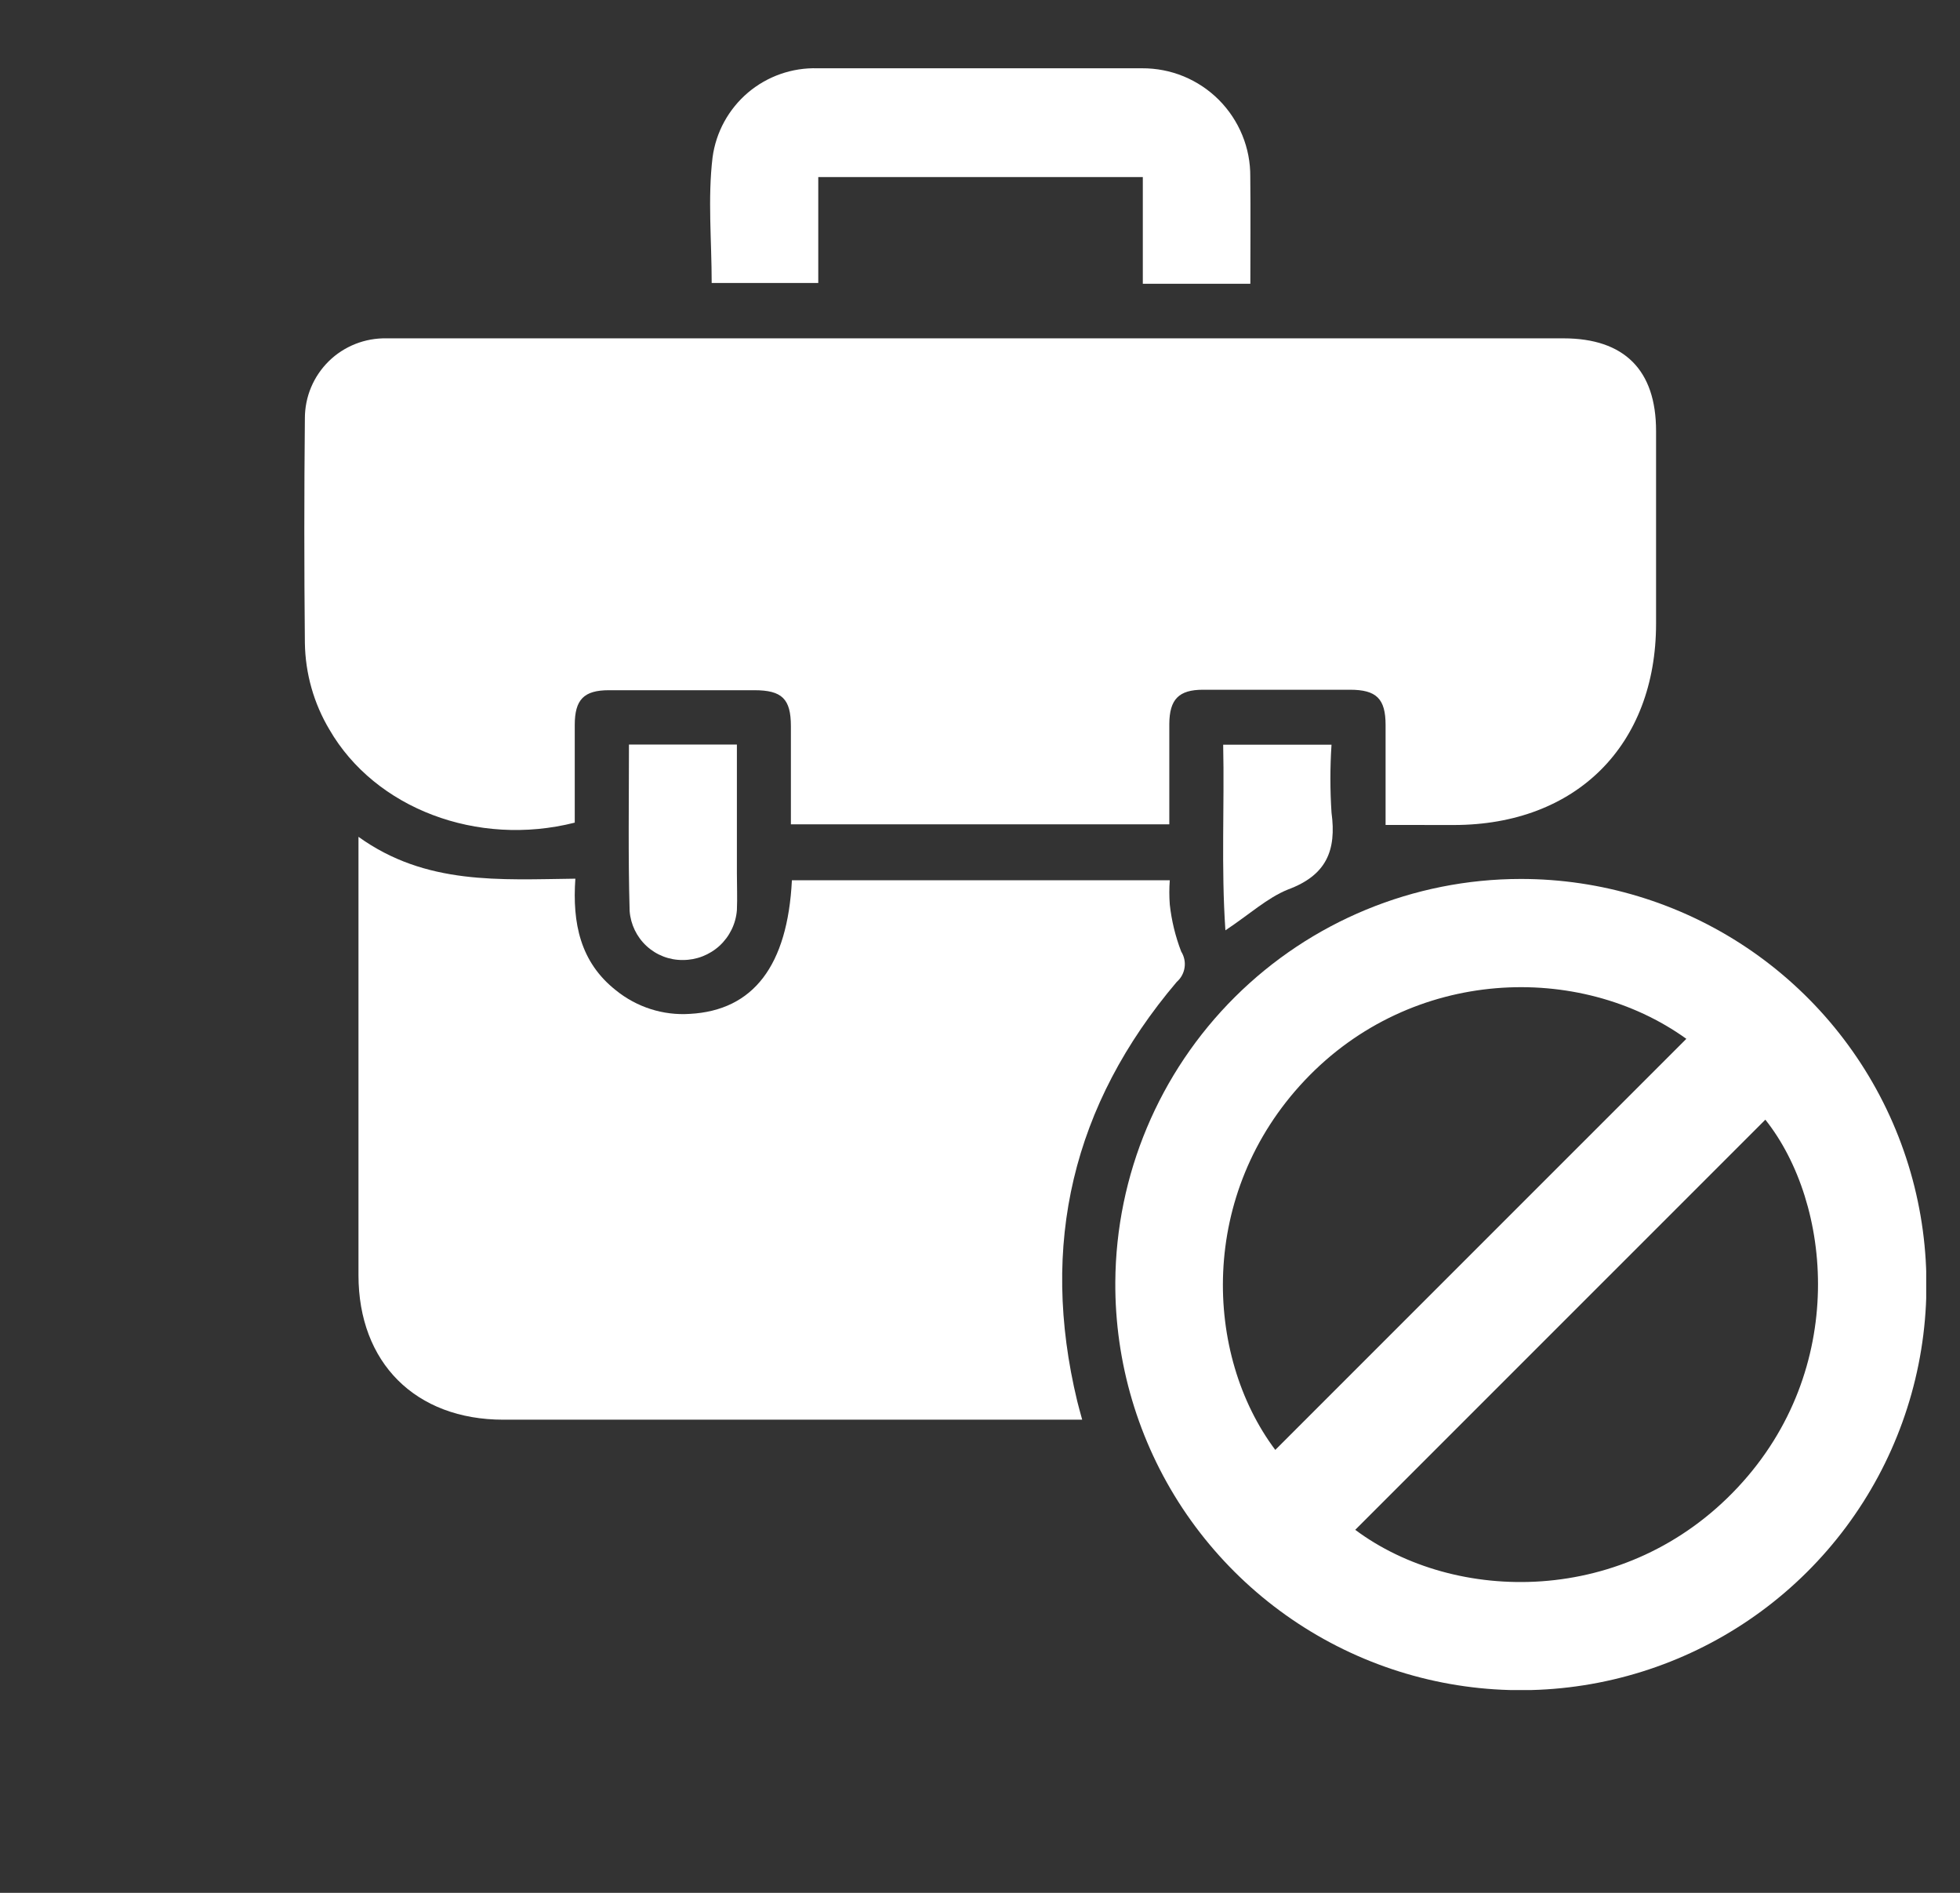 <svg width="29" height="28" viewBox="0 0 29 28" fill="none" xmlns="http://www.w3.org/2000/svg">
<rect x="0" y="0" width="29" height="28" fill="#333333" stroke="none"/>
<g clip-path="url(#clip0_1018_21753)">
<path d="M20.501 12.203C20.501 11.696 20.501 11.208 20.501 10.725C20.501 10.336 20.366 10.203 19.974 10.203H17.8C17.441 10.203 17.303 10.345 17.301 10.71C17.301 11.199 17.301 11.689 17.301 12.194H11.702V10.743C11.702 10.338 11.571 10.21 11.16 10.21H9.011C8.639 10.21 8.504 10.348 8.504 10.725C8.504 11.206 8.504 11.689 8.504 12.169C7.063 12.534 5.55 11.96 4.875 10.794C4.643 10.406 4.518 9.964 4.511 9.512C4.5 8.404 4.5 7.296 4.511 6.188C4.511 6.03 4.542 5.874 4.603 5.729C4.664 5.584 4.753 5.453 4.866 5.342C4.978 5.232 5.112 5.146 5.258 5.088C5.405 5.03 5.561 5.002 5.718 5.005C6.975 5.005 8.234 5.005 9.491 5.005H23.133C24.034 5.005 24.503 5.475 24.503 6.375C24.503 7.324 24.503 8.274 24.503 9.223C24.503 11.024 23.321 12.203 21.511 12.204L20.501 12.203Z" fill="white"/>
<path d="M5.303 12.378C6.3 13.096 7.396 13.011 8.513 12.998C8.467 13.653 8.584 14.233 9.114 14.65C9.422 14.899 9.812 15.024 10.207 14.998C11.145 14.947 11.653 14.287 11.717 13.021H17.308C17.299 13.141 17.299 13.26 17.308 13.38C17.334 13.618 17.391 13.852 17.477 14.076C17.521 14.146 17.539 14.23 17.527 14.312C17.515 14.395 17.474 14.47 17.411 14.525C15.87 16.341 15.38 18.41 15.939 20.729C15.958 20.809 15.982 20.888 16.012 21.001H7.448C6.146 21.001 5.304 20.157 5.304 18.863V12.378H5.303Z" fill="white"/>
<path d="M22.5 13.002C23.688 13.001 24.85 13.354 25.838 14.014C26.826 14.675 27.596 15.614 28.049 16.712C28.503 17.811 28.62 19.019 28.386 20.184C28.152 21.349 27.577 22.419 26.734 23.257C25.891 24.095 24.819 24.663 23.652 24.891C22.485 25.119 21.277 24.995 20.181 24.535C19.085 24.075 18.151 23.3 17.495 22.309C16.84 21.317 16.495 20.153 16.502 18.965C16.512 17.381 17.149 15.865 18.272 14.748C19.395 13.631 20.915 13.003 22.5 13.002ZM24.951 15.367C23.375 14.233 20.896 14.301 19.308 15.978C17.72 17.656 17.816 20.044 18.869 21.448L24.951 15.367ZM20.052 22.63C21.523 23.728 24.059 23.772 25.715 21.999C27.345 20.254 27.105 17.801 26.12 16.563L20.052 22.63Z" fill="white"/>
<path d="M18.5 4.198H16.909V2.619H12.107V4.186H10.53C10.53 3.563 10.47 2.934 10.543 2.328C10.593 1.955 10.78 1.614 11.067 1.37C11.354 1.127 11.721 0.999 12.097 1.01C13.698 1.01 15.298 1.01 16.897 1.01C17.108 1.009 17.317 1.049 17.512 1.129C17.708 1.21 17.885 1.328 18.034 1.477C18.183 1.627 18.301 1.804 18.381 2C18.461 2.195 18.501 2.404 18.499 2.615C18.505 3.132 18.5 3.654 18.5 4.198Z" fill="white"/>
<path d="M9.306 11.014H10.903V12.916C10.903 13.098 10.911 13.282 10.903 13.465C10.887 13.666 10.795 13.853 10.647 13.99C10.498 14.126 10.304 14.202 10.102 14.201C9.904 14.203 9.712 14.129 9.566 13.994C9.42 13.859 9.331 13.674 9.316 13.476C9.293 12.662 9.306 11.848 9.306 11.014Z" fill="white"/>
<path d="M18.131 13.762C18.067 12.82 18.118 11.924 18.098 11.016H19.701C19.679 11.35 19.679 11.686 19.701 12.021C19.777 12.582 19.625 12.948 19.057 13.158C18.748 13.283 18.483 13.529 18.131 13.762Z" fill="white"/>
</g>
<defs>
<clipPath id="clip0_1018_21753">
<rect width="24" height="24" fill="white" transform="translate(4.5 1)"/>
</clipPath>
</defs>
</svg>
